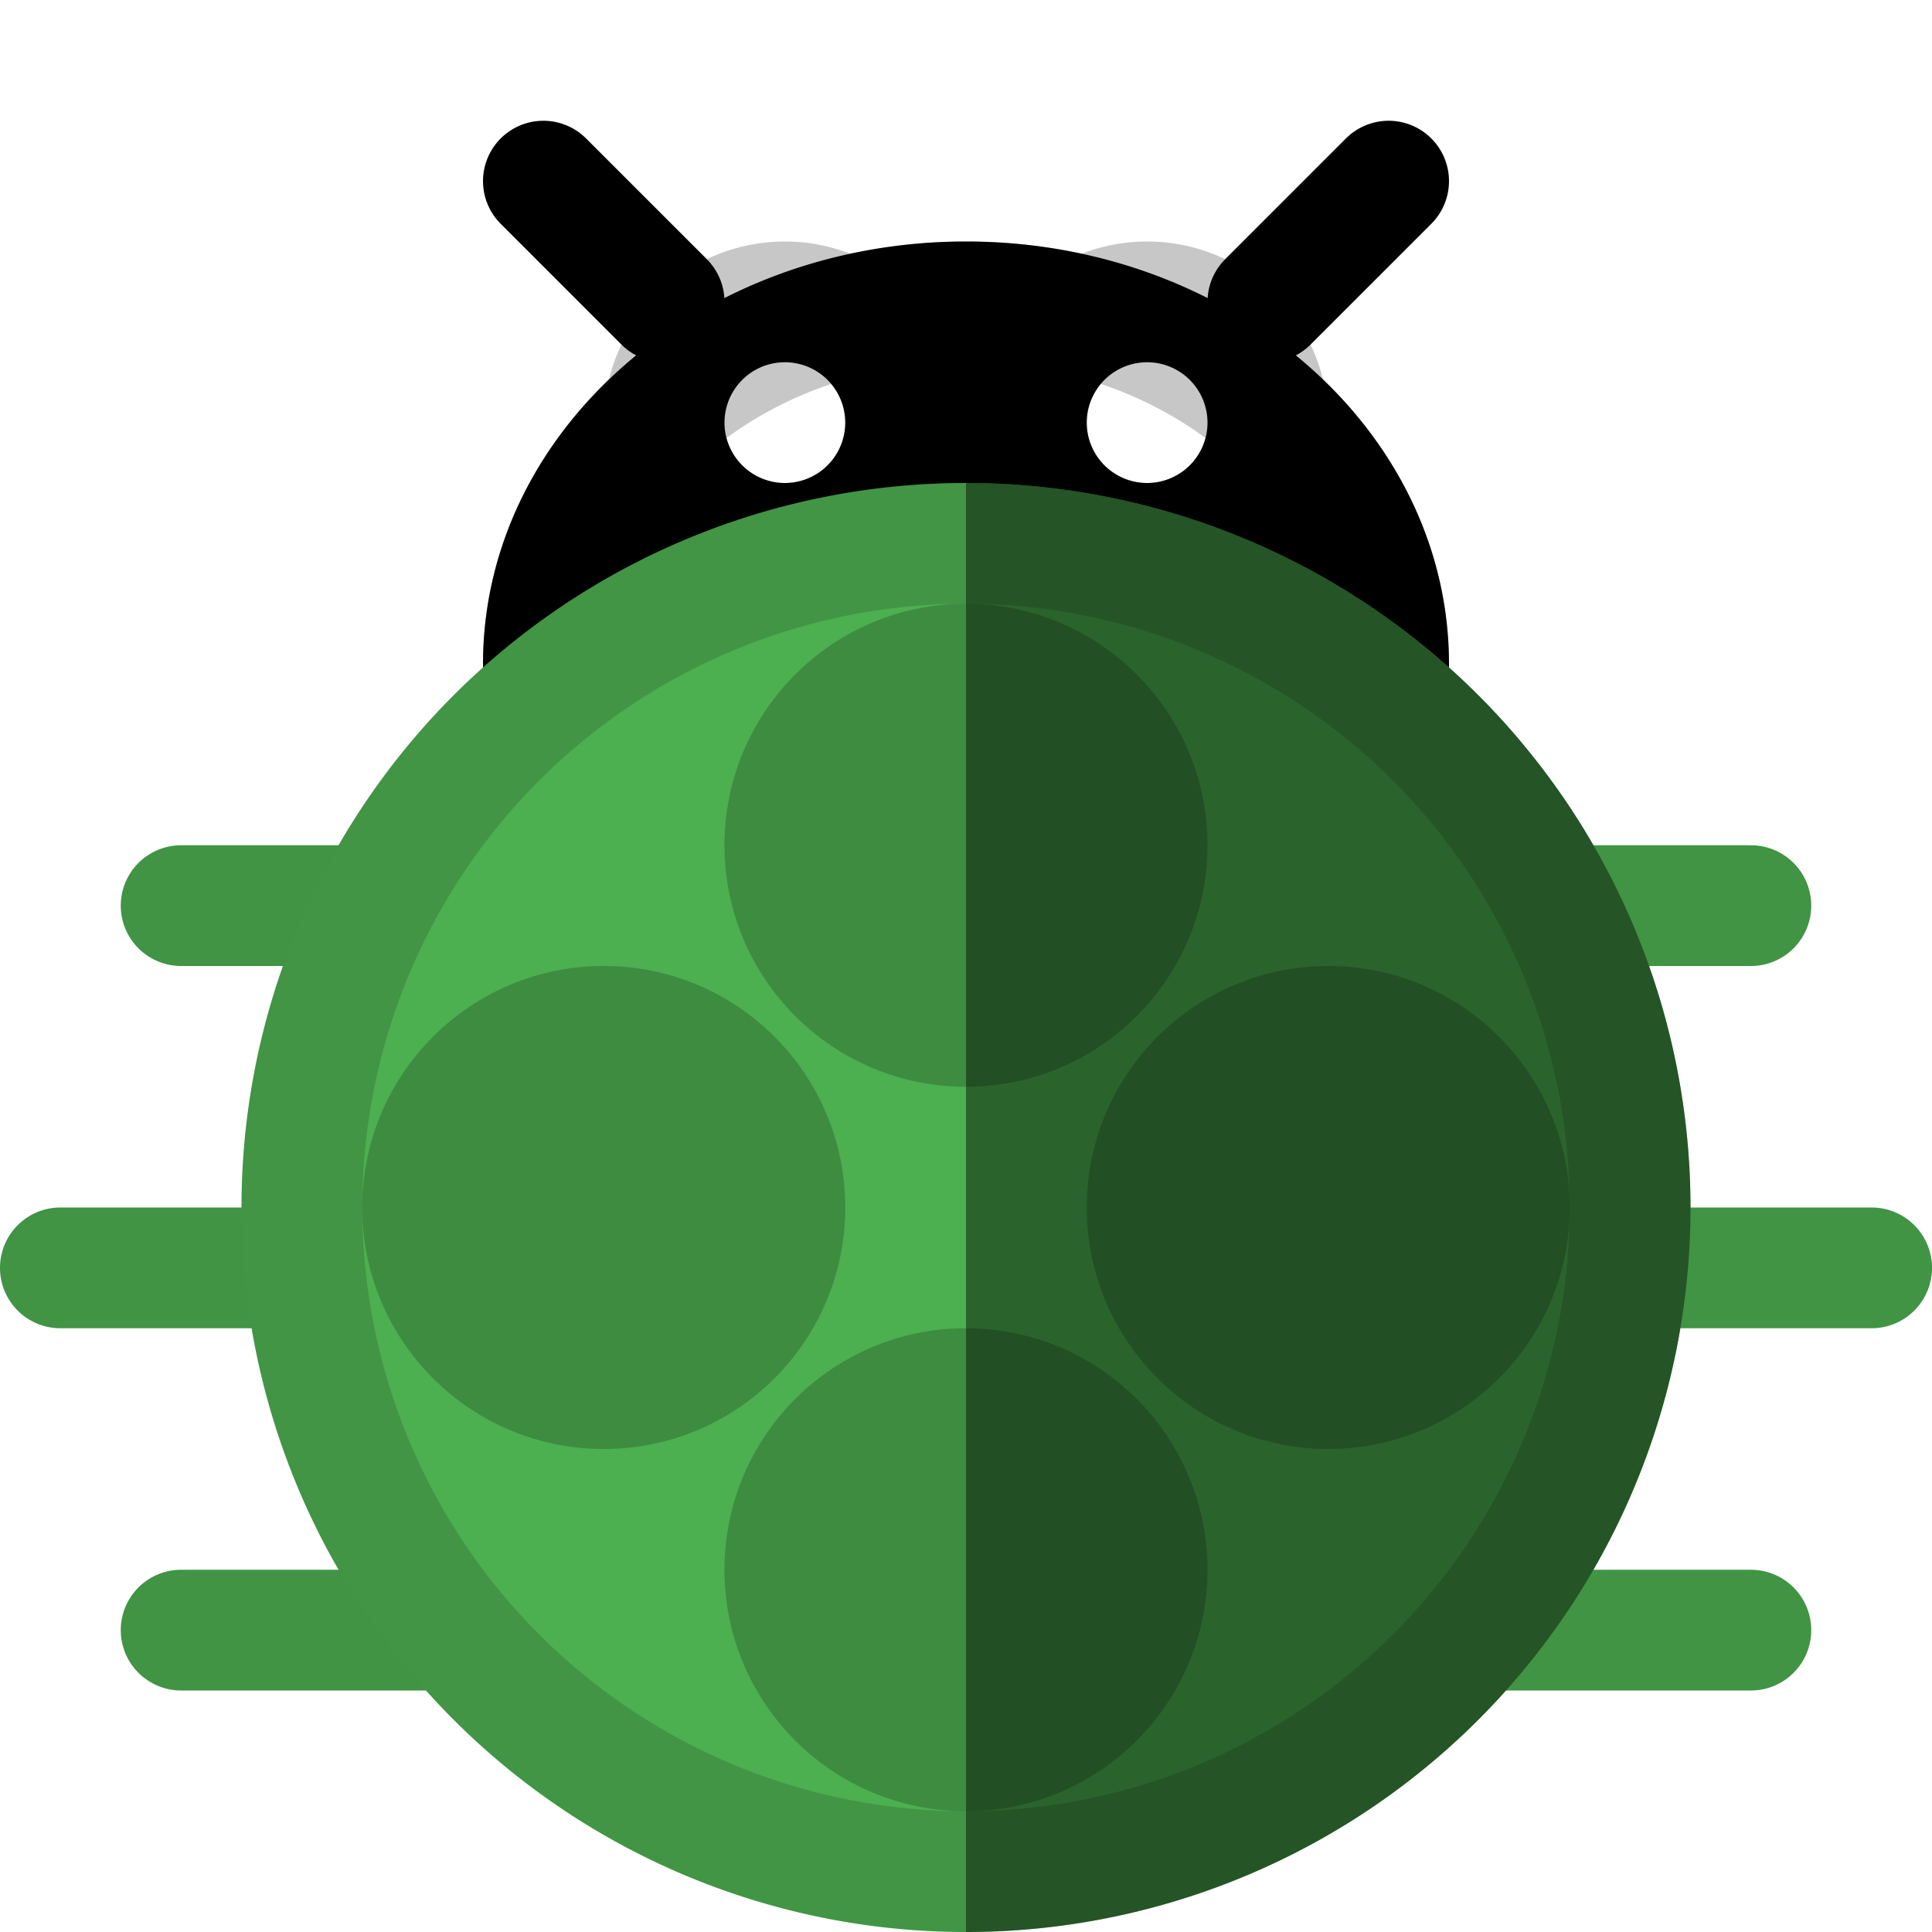 <svg width="16" height="16" viewBox="0 0 16 16" xmlns="http://www.w3.org/2000/svg" xmlns:xlink="http://www.w3.org/1999/xlink">
  <defs>
    <path d="M8 9C5.79 9 4 7.433 4 5.5S5.79 2 8 2s4 1.567 4 3.5S10.21 9 8 9zM6.5 4a.5.5 0 1 0 0-1 .5.5 0 0 0 0 1zm3 0a.5.5 0 1 0 0-1 .5.5 0 0 0 0 1z" id="a"/>
    <path d="M8 16A6 6 0 1 0 8 4a6 6 0 0 0 0 12z" id="b"/>
  </defs>
  <g fill="none" fill-rule="evenodd">
    <path d="M3.5 11a.5.5 0 0 0 0-1h-3a.5.5 0 0 0 0 1h3zm12 0a.5.5 0 1 0 0-1h-3a.5.5 0 1 0 0 1h3z" fill="#409444"/>
    <path d="M4.5 7.5h-3m10 0h3m-3 6h3m-10 0h-3" stroke="#409444" stroke-linecap="round"/>
    <use fill="#000" xlink:href="#a"/>
    <path stroke-opacity=".22" stroke="#000" d="M8 8.5c1.947 0 3.5-1.36 3.5-3s-1.553-3-3.5-3-3.5 1.36-3.5 3 1.553 3 3.5 3zm-1.5-4a1 1 0 1 1 0-2 1 1 0 0 1 0 2zm3 0a1 1 0 1 1 0-2 1 1 0 0 1 0 2z"/>
    <use fill="#4CAF50" xlink:href="#b"/>
    <path stroke-opacity=".15" stroke="#000" d="M8 15.5a5.5 5.5 0 1 0 0-11 5.5 5.5 0 0 0 0 11z"/>
    <circle fill-opacity=".2" fill="#000" cx="5" cy="10" r="2"/>
    <circle fill-opacity=".2" fill="#000" cx="11" cy="10" r="2"/>
    <circle fill-opacity=".2" fill="#000" cx="8" cy="7" r="2"/>
    <circle fill-opacity=".2" fill="#000" cx="8" cy="13" r="2"/>
    <path d="M5.5 2.5l-1-1m6 1l1-1" stroke="#000" stroke-linecap="round"/>
    <path d="M8 4a6 6 0 1 1 0 12V4z" fill-opacity=".436" fill="#000"/>
  </g>
</svg>
